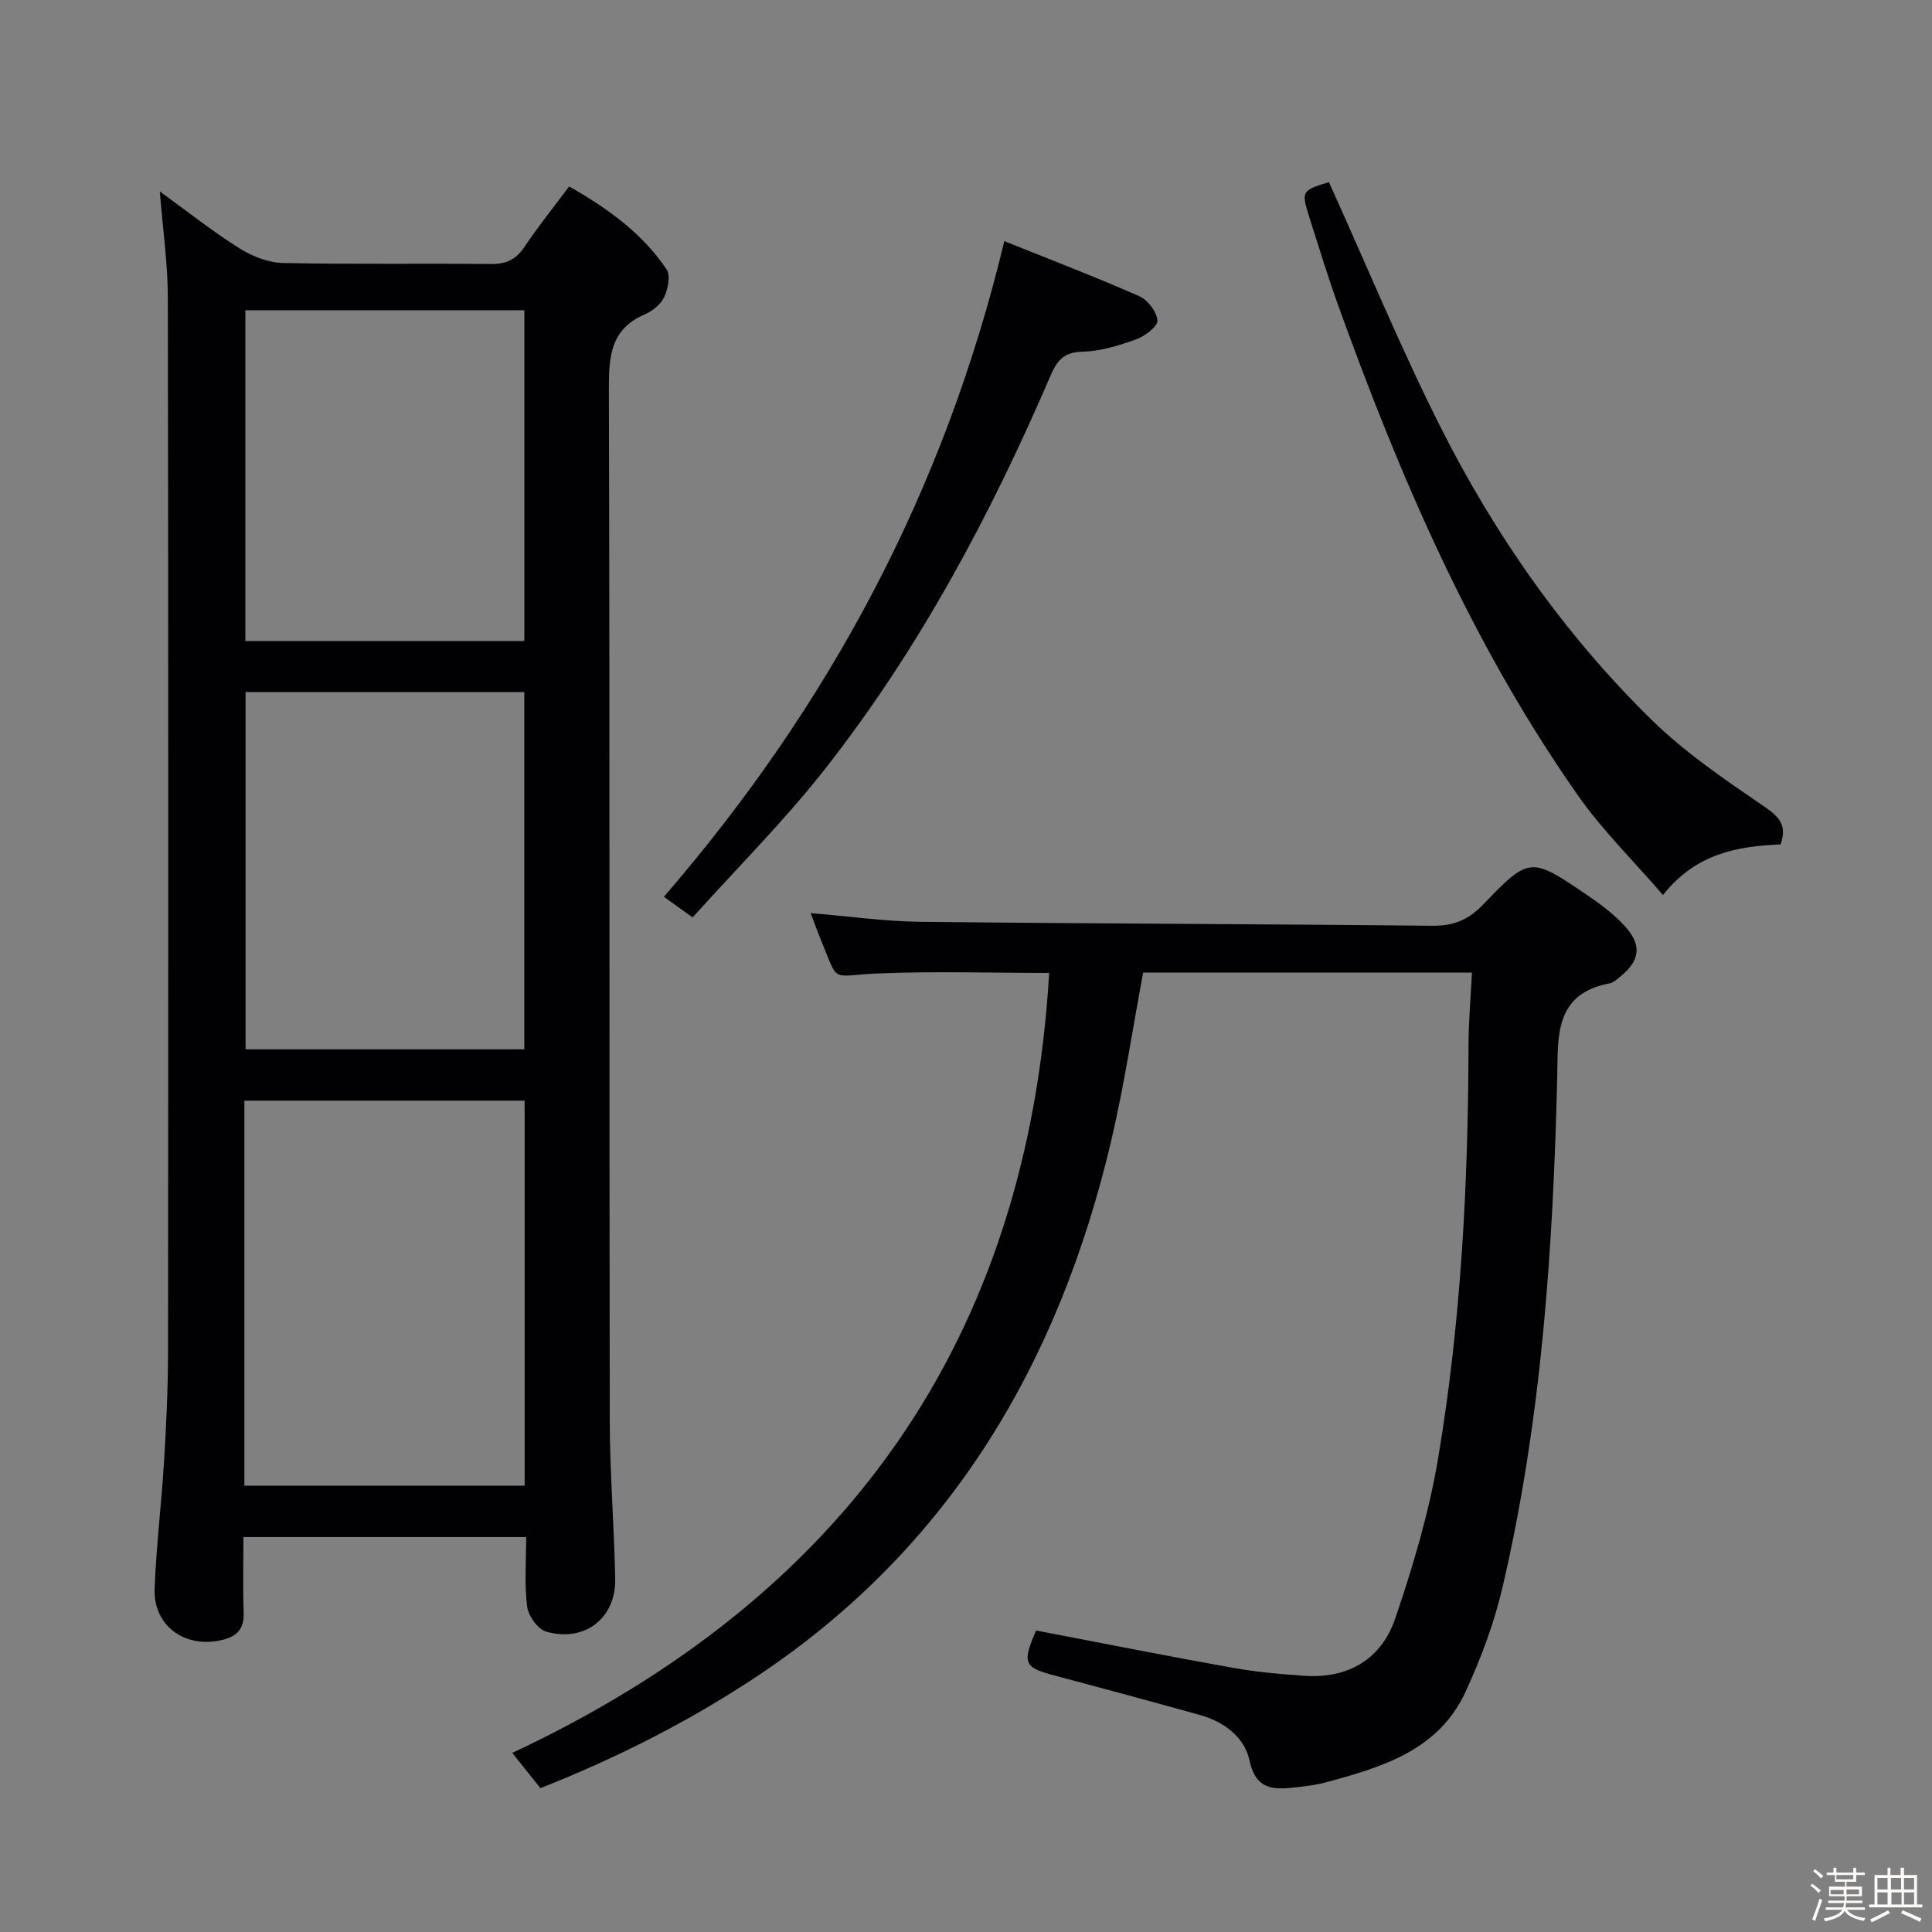 <svg enable-background="new 0 0 400 400" viewBox="0 0 400 400" xmlns="http://www.w3.org/2000/svg"><rect x="0" y="0" width="400" height="400" fill="#808080" stroke="none"/><path d="m374.8 390.4.4-.4c.7.5 1.3 1 1.8 1.4l-.5.5c-.5-.6-1.1-1.1-1.7-1.5zm1 7.3-.6-.3c.5-1.4 1.1-2.8 1.5-4.3.2.1.4.2.6.3-.5 1.3-1 2.8-1.5 4.3zm-.4-10.3.4-.4c.4.3 1 .8 1.7 1.4l-.5.5c-.4-.5-1-1-1.6-1.5zm2.5.3h1.7v-1h.6v1h3.5v-1h.6v1h1.8v.5h-1.8v1.4h-2v1h3.2v2h-3.2v.9h3.3v.5h-3.4c0 .3-.1.6-.1.9h4v.5h-3.7c.7.9 1.9 1.5 3.8 1.7-.1.2-.2.4-.3.6-2.1-.4-3.5-1.1-4-2.1-.4 1-1.8 1.7-4 2.2-.1-.2-.2-.4-.3-.6 2.1-.4 3.4-1 3.8-1.8h-3.4v-.5h3.6c.1-.3.1-.6.2-.9h-3.3v-.5h3.4c0-.3 0-.6 0-.9h-3.2v-2h3.3v-1h-2.1v-1.4h-1.7v-.5zm1.1 3.5v1h2.7c0-.3 0-.4 0-.4 0-.1 0-.2 0-.2 0-.1 0-.2 0-.3h-2.7zm1.2-3v.9h3.5v-.9zm4.7 3h-2.6v.6.4h2.6z" fill="#fcfbfa"/><path d="m393.6 386.7h.6v1.5h2.7v6.1h1.1v.6h-11v-.6h1.1v-6.1h2.7v-1.5h.6v1.5h2.1v-1.5zm-2.7 8.8.4.6c-1.2.6-2.5 1.3-3.8 1.9-.1-.2-.2-.4-.3-.6 1.2-.6 2.5-1.2 3.7-1.9zm-2.2-6.7v2.4h2.1v-2.4zm0 3v2.5h2.1v-2.5zm2.8-3v2.4h2.1v-2.4zm.1 3v2.5h2.1v-2.5h-2.2zm5.9 6.1c-1.4-.7-2.7-1.3-3.9-1.8l.3-.6c1.5.6 2.7 1.2 3.9 1.7zm-1.2-9.1h-2.1v2.4h2.1zm-2.1 3v2.5h2.1v-2.5z" fill="#fcfbfa"/><g fill="#010104"><path d="m108.94 318.23c-19.77 0-38.86 0-58.54 0 0 5.35-.13 10.48.05 15.6.12 3.5-1.42 5.04-4.74 5.77-7.54 1.66-14.01-3.05-13.7-10.75.35-8.79 1.42-17.55 1.96-26.33.45-7.47.81-14.96.82-22.43.06-72.82.08-145.64-.04-218.45-.01-7.09-1.04-14.17-1.66-22 5.71 4.14 10.89 8.25 16.46 11.76 2.63 1.66 5.98 2.98 9.04 3.05 14.32.31 28.66.05 42.99.21 3.19.04 5.24-.9 7.02-3.57 2.76-4.14 5.9-8.03 9.24-12.49 7.83 4.47 15.08 9.6 20.16 17.16.86 1.28.31 4.05-.47 5.72-.71 1.52-2.42 2.92-4.02 3.6-7.08 3.03-7.47 8.66-7.45 15.42.2 71.15.07 142.3.18 213.46.02 10.97.92 21.94 1.13 32.92.16 8.17-6.32 13.2-14.29 10.93-1.73-.49-3.7-3.27-3.94-5.2-.59-4.56-.2-9.26-.2-14.38zm-58.34-10.64h58.02c0-26.82 0-53.24 0-79.71-19.51 0-38.71 0-58.02 0zm57.95-90.34c0-24.89 0-49.45 0-73.96-19.47 0-38.56 0-57.71 0v73.96zm-57.75-153.02v68.5h57.76c0-22.96 0-45.65 0-68.5-19.33 0-38.28 0-57.76 0z"/><path d="m214.51 337.58c13.8 2.64 27.3 5.32 40.84 7.74 4.88.87 9.86 1.31 14.81 1.64 9.09.61 15.89-3.55 18.73-11.93 3.66-10.78 6.96-21.84 8.85-33.04 4.75-28.26 6.23-56.84 6.3-85.48.01-4.94.45-9.87.71-15.14-23.1 0-45.51 0-68.07 0-2.2 11.69-3.94 23.48-6.67 35.04-10.82 45.84-33.32 84.08-73.28 110.65-14 9.31-28.94 16.87-44.84 23.16-1.85-2.31-3.57-4.47-5.83-7.3 68.71-32.18 106.67-85.27 111.16-161.48-11.9 0-23.85-.4-35.75.12-9.76.43-7.69 2.23-11.59-7.16-.68-1.65-1.28-3.33-2.04-5.35 7.92.65 15.33 1.72 22.75 1.8 35.31.39 70.62.45 105.92.82 4.34.05 7.44-1.16 10.47-4.31 9.72-10.09 9.87-10.03 21.74-1.96 2.74 1.86 5.45 3.91 7.67 6.33 3.63 3.96 3.16 7.21-1 10.52-.64.51-1.33 1.19-2.08 1.33-11.63 2.17-10.71 11.15-10.91 19.69-.86 35.45-3.24 70.76-11.33 105.41-1.72 7.38-4.45 14.64-7.62 21.54-5.6 12.2-17.34 15.67-29.04 18.82-1.91.52-3.92.75-5.9.98-4.56.52-8.45.82-9.82-5.55-1.03-4.82-5.26-8-10.22-9.39-10.07-2.81-20.16-5.53-30.26-8.22-6.21-1.65-6.63-2.53-3.7-9.28z"/><path d="m275.14 37.7c7.78 17.19 14.81 34.24 23.08 50.67 11.29 22.41 25.64 42.9 43.58 60.52 7.05 6.93 15.43 12.6 23.63 18.21 3.14 2.15 4.53 3.92 3.23 7.73-8.89.37-17.51 1.82-24.36 10.47-6.09-7.07-12.5-13.35-17.57-20.57-21.95-31.25-36.9-66.01-49.76-101.75-2.07-5.76-3.85-11.63-5.72-17.47-1.9-6-1.87-6.01 3.89-7.81z"/><path d="m207.93 49.92c9.22 3.71 18.67 7.33 27.92 11.39 1.76.77 3.67 3.25 3.78 5.05.08 1.24-2.6 3.25-4.41 3.9-3.57 1.28-7.37 2.47-11.1 2.55-3.89.09-5.26 1.81-6.65 5.04-12.45 28.94-27.23 56.62-46.73 81.45-8.38 10.67-18.05 20.31-27.34 30.64-2.69-1.93-4.39-3.15-5.95-4.27 34.13-39.49 58.07-83.97 70.48-135.75z"/></g></svg>